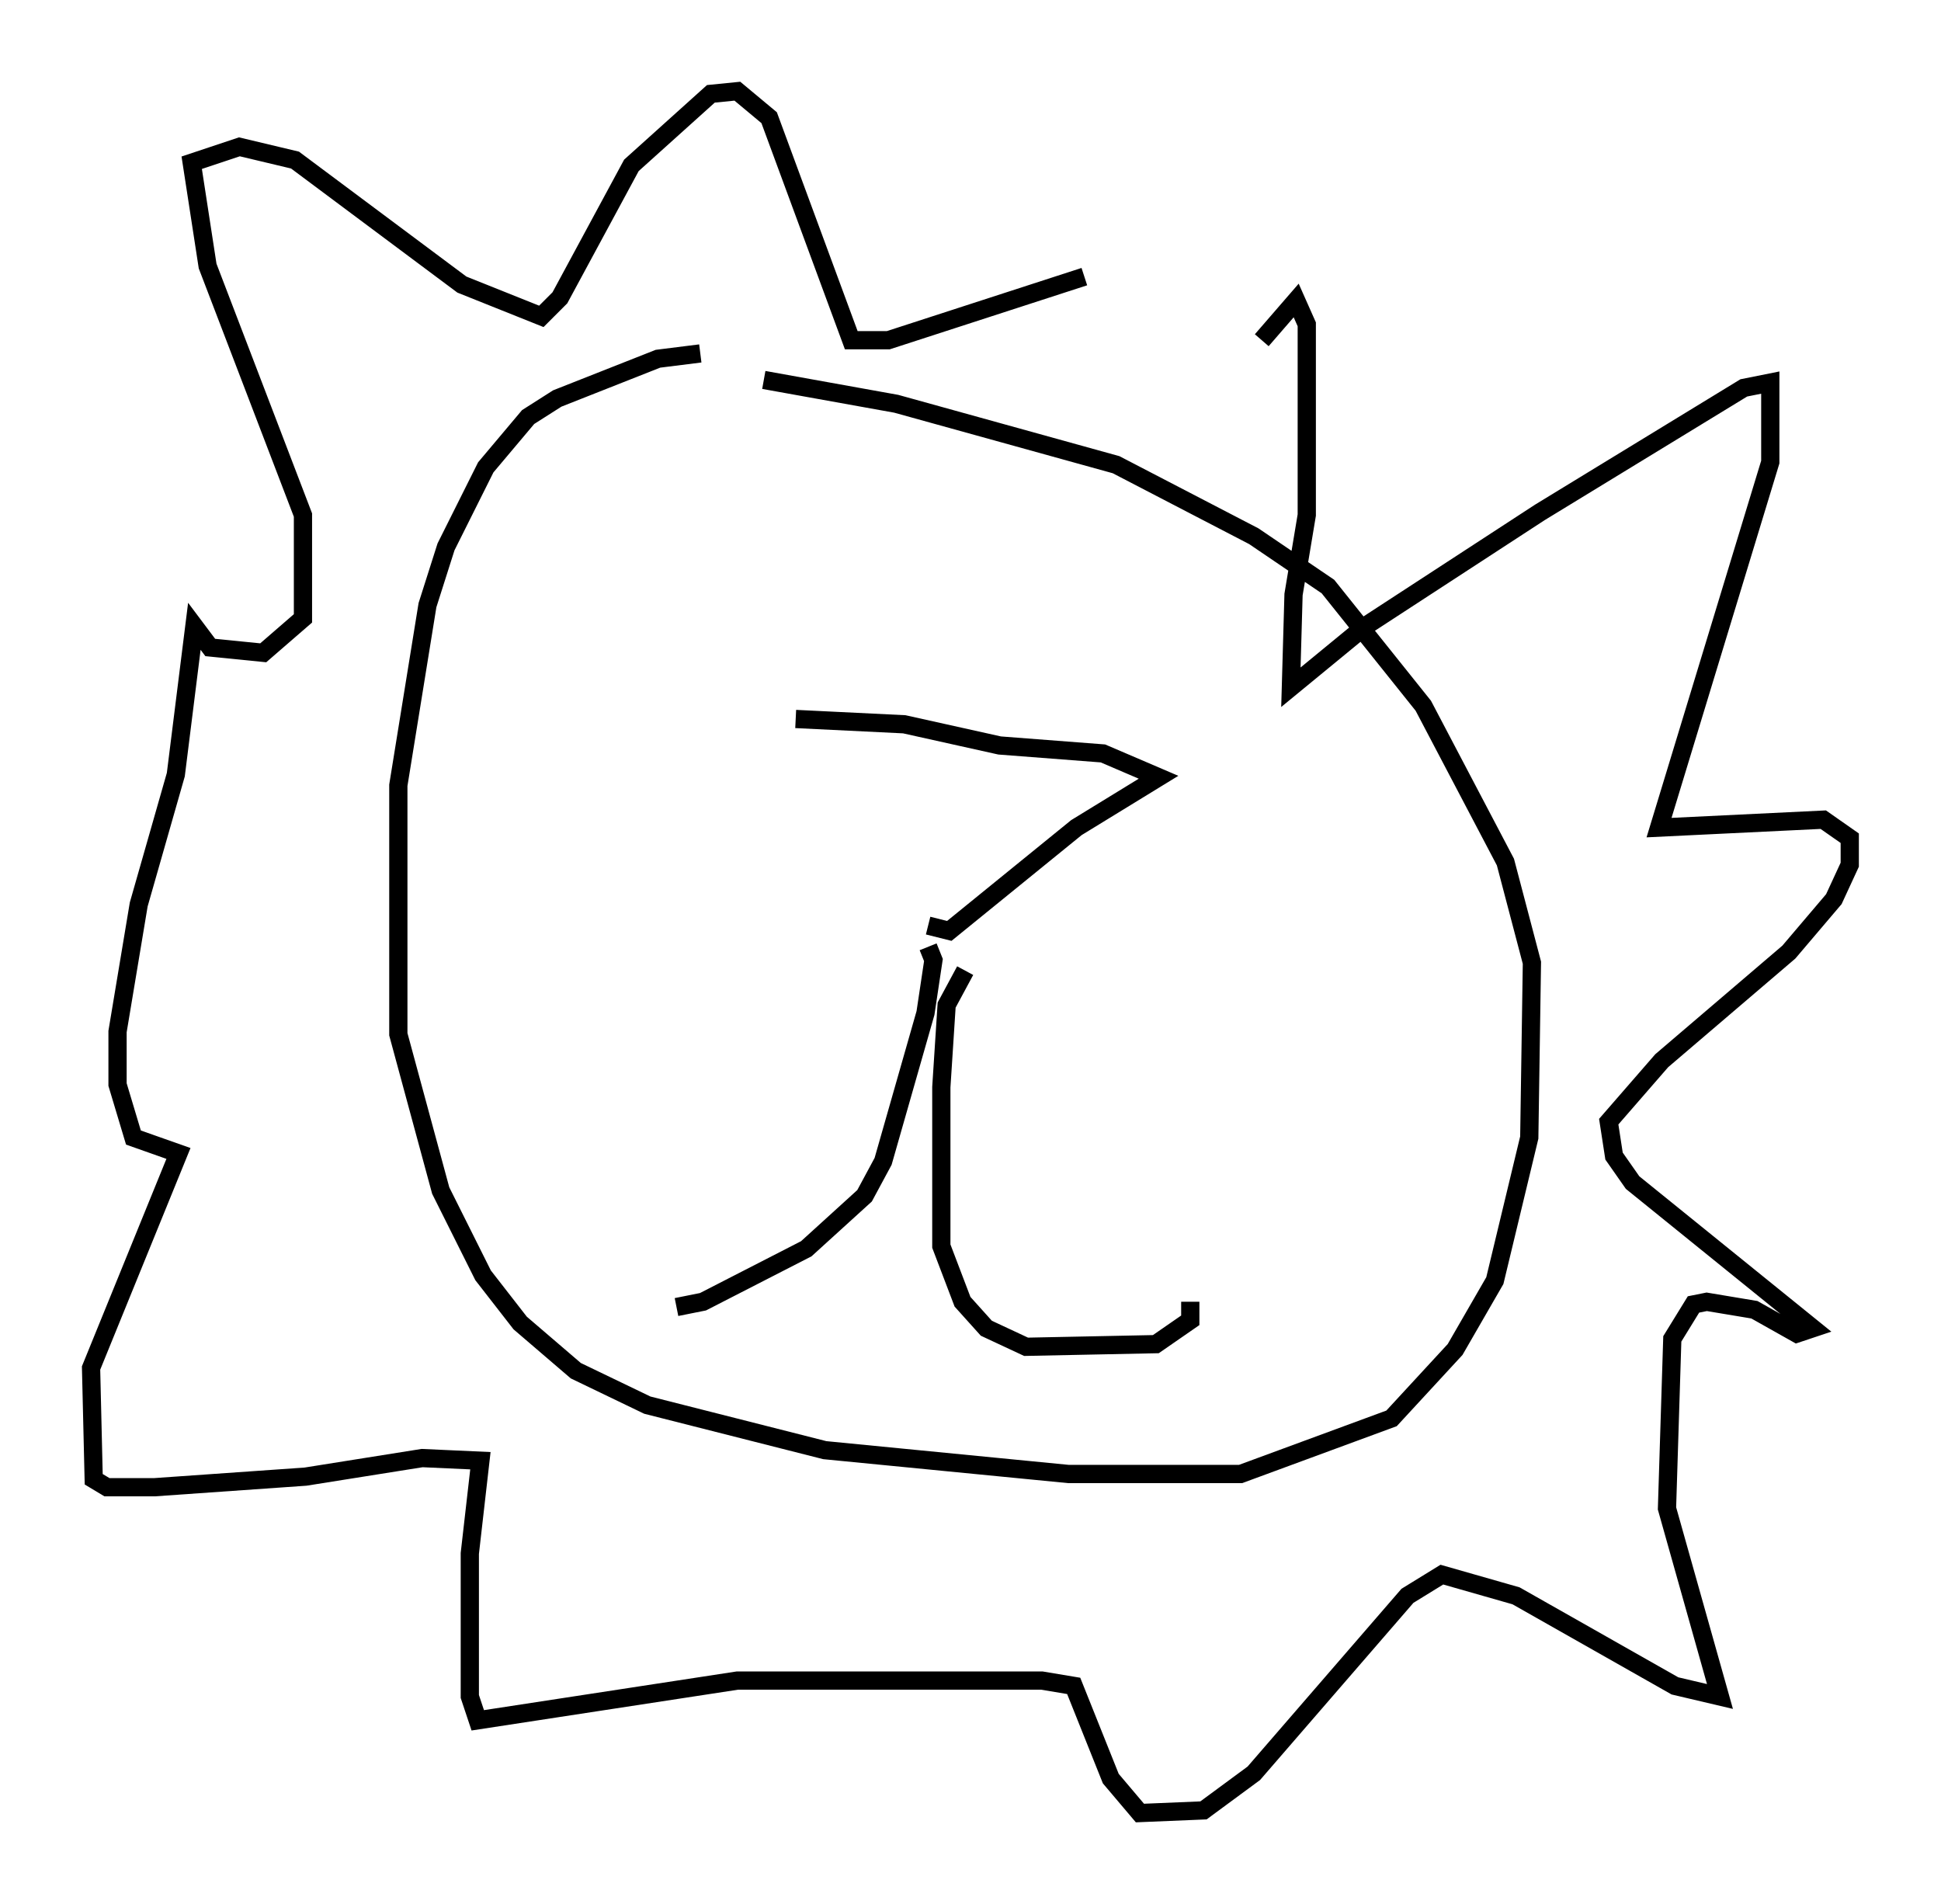 <?xml version="1.0" encoding="utf-8" ?>
<svg baseProfile="full" height="104.413" version="1.1" width="106.447" xmlns="http://www.w3.org/2000/svg" xmlns:ev="http://www.w3.org/2001/xml-events" xmlns:xlink="http://www.w3.org/1999/xlink"><defs /><rect fill="white" height="104.413" width="106.447" x="0" y="0" /><path d="M44.363, 43.637 m6.536, 7.117 l1.162, 0.291 6.972, -5.665 l4.503, -2.76 -3.05, -1.307 l-5.665, -0.436 -5.229, -1.162 l-5.955, -0.291 m7.263, 12.492 l0.291, 0.726 -0.436, 2.905 l-2.324, 8.134 -1.017, 1.888 l-3.196, 2.905 -5.665, 2.905 l-1.453, 0.291 m15.832, -18.447 l-1.017, 1.888 -0.291, 4.503 l0.0, 8.715 1.162, 3.05 l1.307, 1.453 2.179, 1.017 l7.117, -0.145 1.888, -1.307 l0.0, -1.017 m-26.871, -52 l-2.324, 0.291 -5.52, 2.179 l-1.598, 1.017 -2.324, 2.76 l-2.179, 4.358 -1.017, 3.196 l-1.598, 9.877 0.0, 13.654 l2.324, 8.57 2.324, 4.648 l2.034, 2.615 3.05, 2.615 l3.922, 1.888 9.732, 2.469 l13.363, 1.307 9.441, 0.0 l8.279, -3.05 3.486, -3.777 l2.179, -3.777 1.888, -7.844 l0.145, -9.587 -1.453, -5.52 l-4.503, -8.57 -5.229, -6.536 l-4.067, -2.76 -7.553, -3.922 l-12.056, -3.341 -7.263, -1.307 m4.358, 5.665 l0.0, 0.0 m14.235, 5.084 l0.0, 0.0 m8.715, -12.927 l1.888, -2.179 0.581, 1.307 l0.0, 10.458 -0.726, 4.358 l-0.145, 5.084 4.067, -3.341 l9.587, -6.246 11.184, -6.827 l1.453, -0.291 0.0, 4.358 l-6.101, 20.045 9.006, -0.436 l1.453, 1.017 0.0, 1.453 l-0.872, 1.888 -2.469, 2.905 l-6.972, 5.955 -2.905, 3.341 l0.291, 1.888 1.017, 1.453 l9.877, 7.989 -0.872, 0.291 l-2.324, -1.307 -2.615, -0.436 l-0.726, 0.145 -1.162, 1.888 l-0.291, 9.296 2.905, 10.313 l-2.469, -0.581 -8.715, -4.939 l-4.067, -1.162 -1.888, 1.162 l-8.425, 9.732 -2.76, 2.034 l-3.486, 0.145 -1.598, -1.888 l-2.034, -5.084 -1.743, -0.291 l-16.704, 0.0 -14.235, 2.179 l-0.436, -1.307 0.0, -7.844 l0.581, -5.084 -3.196, -0.145 l-6.391, 1.017 -8.279, 0.581 l-2.615, 0.0 -0.726, -0.436 l-0.145, -6.101 4.793, -11.765 l-2.469, -0.872 -0.872, -2.905 l0.0, -2.905 1.162, -6.972 l2.034, -7.117 1.017, -8.134 l0.872, 1.162 2.905, 0.291 l2.179, -1.888 0.0, -5.665 l-5.229, -13.654 -0.872, -5.665 l2.615, -0.872 3.05, 0.726 l9.151, 6.827 4.358, 1.743 l1.017, -1.017 3.922, -7.263 l4.358, -3.922 1.453, -0.145 l1.743, 1.453 4.503, 12.201 l2.034, 0.0 10.749, -3.486 " fill="none" stroke="black" stroke-width="1" /></svg>